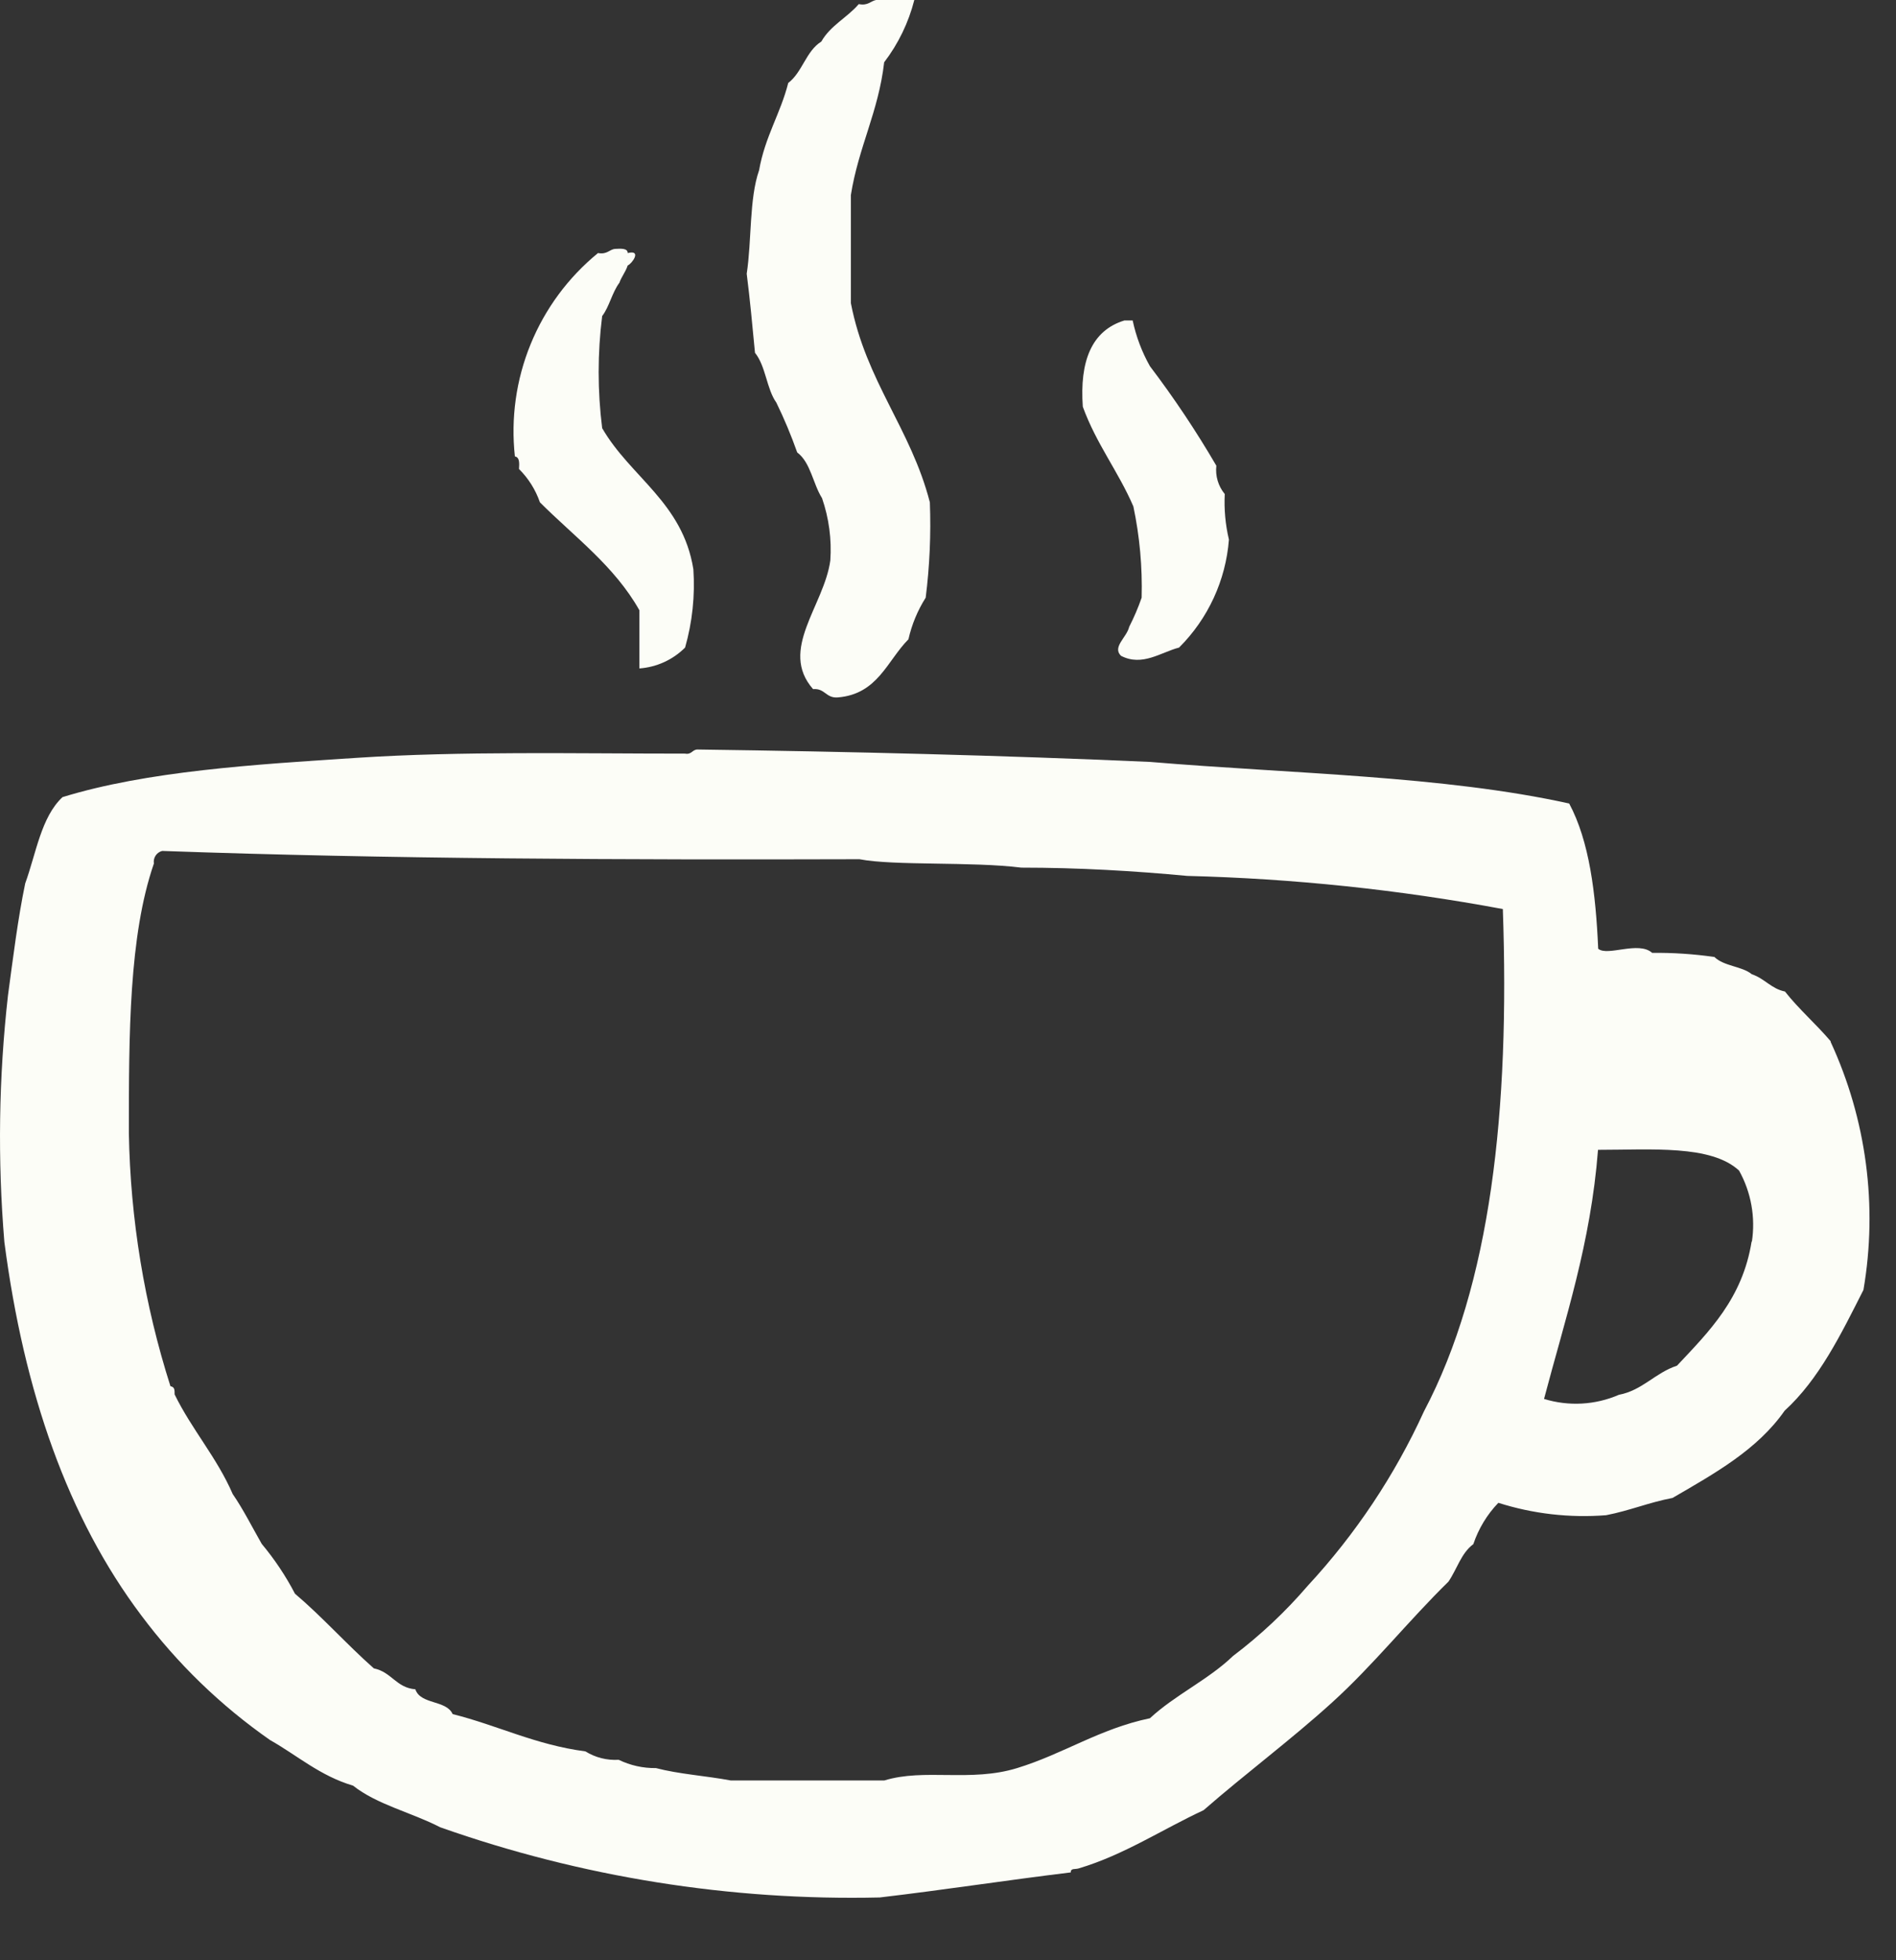 <svg width="30" height="31" viewBox="0 0 30 31" fill="none" xmlns="http://www.w3.org/2000/svg">
<rect x="0" y="0" width="30" height="31" fill="#333333" stroke="none"/>
<path fill-rule="evenodd" clip-rule="evenodd" d="M12.284 6.367C12.409 6.623 12.519 6.887 12.614 7.155C12.827 7.314 12.863 7.652 13.007 7.878C13.116 8.194 13.161 8.529 13.138 8.863C13.04 9.58 12.319 10.276 12.865 10.898C13.056 10.882 13.067 11.045 13.258 11.029C13.889 10.977 14.036 10.451 14.374 10.11C14.427 9.876 14.519 9.654 14.647 9.452C14.71 8.952 14.732 8.447 14.713 7.944C14.413 6.779 13.703 6.034 13.463 4.793V3.085C13.583 2.327 13.9 1.77 13.99 0.985C14.214 0.692 14.376 0.357 14.467 0L13.861 0C13.771 0.019 13.736 0.093 13.588 0.065C13.406 0.278 13.138 0.404 12.996 0.657C12.753 0.807 12.696 1.143 12.472 1.312C12.35 1.795 12.104 2.161 12.011 2.692C11.853 3.145 11.896 3.8 11.815 4.329C11.867 4.738 11.905 5.148 11.946 5.579C12.118 5.791 12.129 6.151 12.284 6.367ZM8.212 7.417C8.361 7.565 8.474 7.745 8.543 7.944C9.088 8.489 9.722 8.95 10.117 9.651V10.571C10.39 10.551 10.647 10.434 10.84 10.241C10.955 9.838 10.999 9.419 10.971 9.002C10.802 7.946 9.975 7.545 9.528 6.771C9.454 6.182 9.454 5.586 9.528 4.998C9.642 4.85 9.683 4.629 9.801 4.471C9.833 4.376 9.896 4.307 9.932 4.198C10 4.171 10.161 3.945 9.932 4.002C9.932 3.925 9.828 3.931 9.735 3.936C9.642 3.942 9.61 4.029 9.462 4.002C8.992 4.386 8.626 4.881 8.396 5.443C8.166 6.005 8.081 6.615 8.147 7.218C8.223 7.232 8.218 7.324 8.212 7.417ZM17.933 8.009C18.033 8.483 18.077 8.968 18.064 9.452C18.009 9.61 17.943 9.764 17.867 9.913C17.829 10.08 17.595 10.232 17.737 10.371C18.075 10.546 18.37 10.314 18.656 10.241C19.115 9.784 19.395 9.178 19.445 8.533C19.389 8.297 19.367 8.055 19.379 7.813C19.328 7.751 19.29 7.68 19.267 7.603C19.244 7.526 19.237 7.445 19.246 7.365C18.928 6.82 18.577 6.294 18.195 5.791C18.068 5.566 17.976 5.322 17.922 5.068H17.791C17.27 5.227 17.082 5.715 17.133 6.432C17.346 7.019 17.696 7.458 17.933 8.009ZM28.966 16.466C28.734 16.193 28.464 15.961 28.243 15.68C28.025 15.636 27.924 15.476 27.719 15.407C27.564 15.279 27.277 15.282 27.127 15.134C26.801 15.087 26.471 15.065 26.142 15.069C25.926 14.875 25.435 15.129 25.288 15.004C25.249 14.122 25.148 13.304 24.829 12.707C22.837 12.267 20.438 12.237 18.195 12.049C15.845 11.945 13.455 11.886 11.037 11.853C10.952 11.853 10.947 11.937 10.84 11.918C9.099 11.918 7.293 11.877 5.655 11.984C4.018 12.09 2.329 12.194 0.989 12.606C0.65 12.922 0.571 13.498 0.399 13.97C0.282 14.532 0.208 15.137 0.126 15.743C-0.02 17.037 -0.039 18.343 0.069 19.641C0.38 22.023 1.076 24.006 2.236 25.547C2.805 26.308 3.492 26.973 4.272 27.517C4.706 27.762 5.063 28.084 5.587 28.239C5.964 28.539 6.518 28.665 6.965 28.897C9.198 29.685 11.555 30.061 13.921 30.007C14.942 29.887 15.927 29.734 16.942 29.611C16.942 29.538 17.008 29.568 17.073 29.546C17.78 29.336 18.392 28.93 19.044 28.627C19.71 28.046 20.427 27.514 21.079 26.922C21.732 26.33 22.286 25.631 22.919 25.012C23.053 24.816 23.121 24.559 23.312 24.42C23.394 24.176 23.529 23.952 23.708 23.766C24.258 23.941 24.837 24.007 25.413 23.962C25.782 23.891 26.09 23.76 26.464 23.689C27.13 23.302 27.806 22.928 28.238 22.309C28.783 21.812 29.13 21.1 29.485 20.399C29.713 19.069 29.532 17.702 28.966 16.477V16.466ZM22.531 22.32C22.069 23.331 21.448 24.262 20.692 25.078C20.339 25.489 19.943 25.861 19.51 26.188C19.12 26.564 18.591 26.805 18.195 27.173C17.398 27.339 16.831 27.735 16.094 27.961C15.357 28.188 14.626 27.961 13.992 28.157H11.564C11.176 28.084 10.745 28.057 10.379 27.961C10.175 27.964 9.973 27.919 9.79 27.83C9.605 27.841 9.42 27.795 9.263 27.697C8.472 27.593 7.879 27.287 7.162 27.107C7.061 26.881 6.654 26.96 6.572 26.715C6.267 26.69 6.198 26.442 5.915 26.384C5.486 26.005 5.096 25.566 4.667 25.203C4.521 24.922 4.344 24.658 4.141 24.415C3.985 24.142 3.849 23.869 3.682 23.627C3.431 23.048 3.036 22.609 2.763 22.052C2.763 21.976 2.763 21.935 2.697 21.922C2.284 20.628 2.063 19.28 2.039 17.922C2.039 16.362 2.039 14.802 2.435 13.656C2.428 13.612 2.438 13.568 2.462 13.531C2.486 13.494 2.523 13.468 2.566 13.457C6.158 13.585 9.866 13.599 13.599 13.588C14.145 13.694 15.381 13.623 16.159 13.721C17.068 13.721 17.947 13.773 18.787 13.852C20.462 13.894 22.131 14.069 23.779 14.376C23.89 17.554 23.59 20.315 22.531 22.32ZM27.716 19.63C27.572 20.536 27.042 21.057 26.535 21.597C26.186 21.712 25.989 21.987 25.615 22.058C25.241 22.22 24.821 22.243 24.431 22.123C24.764 20.858 25.17 19.668 25.285 18.184C26.128 18.184 27.075 18.102 27.517 18.512C27.708 18.855 27.779 19.253 27.719 19.641L27.716 19.63Z" fill="#FCFDF7"/>
</svg>
